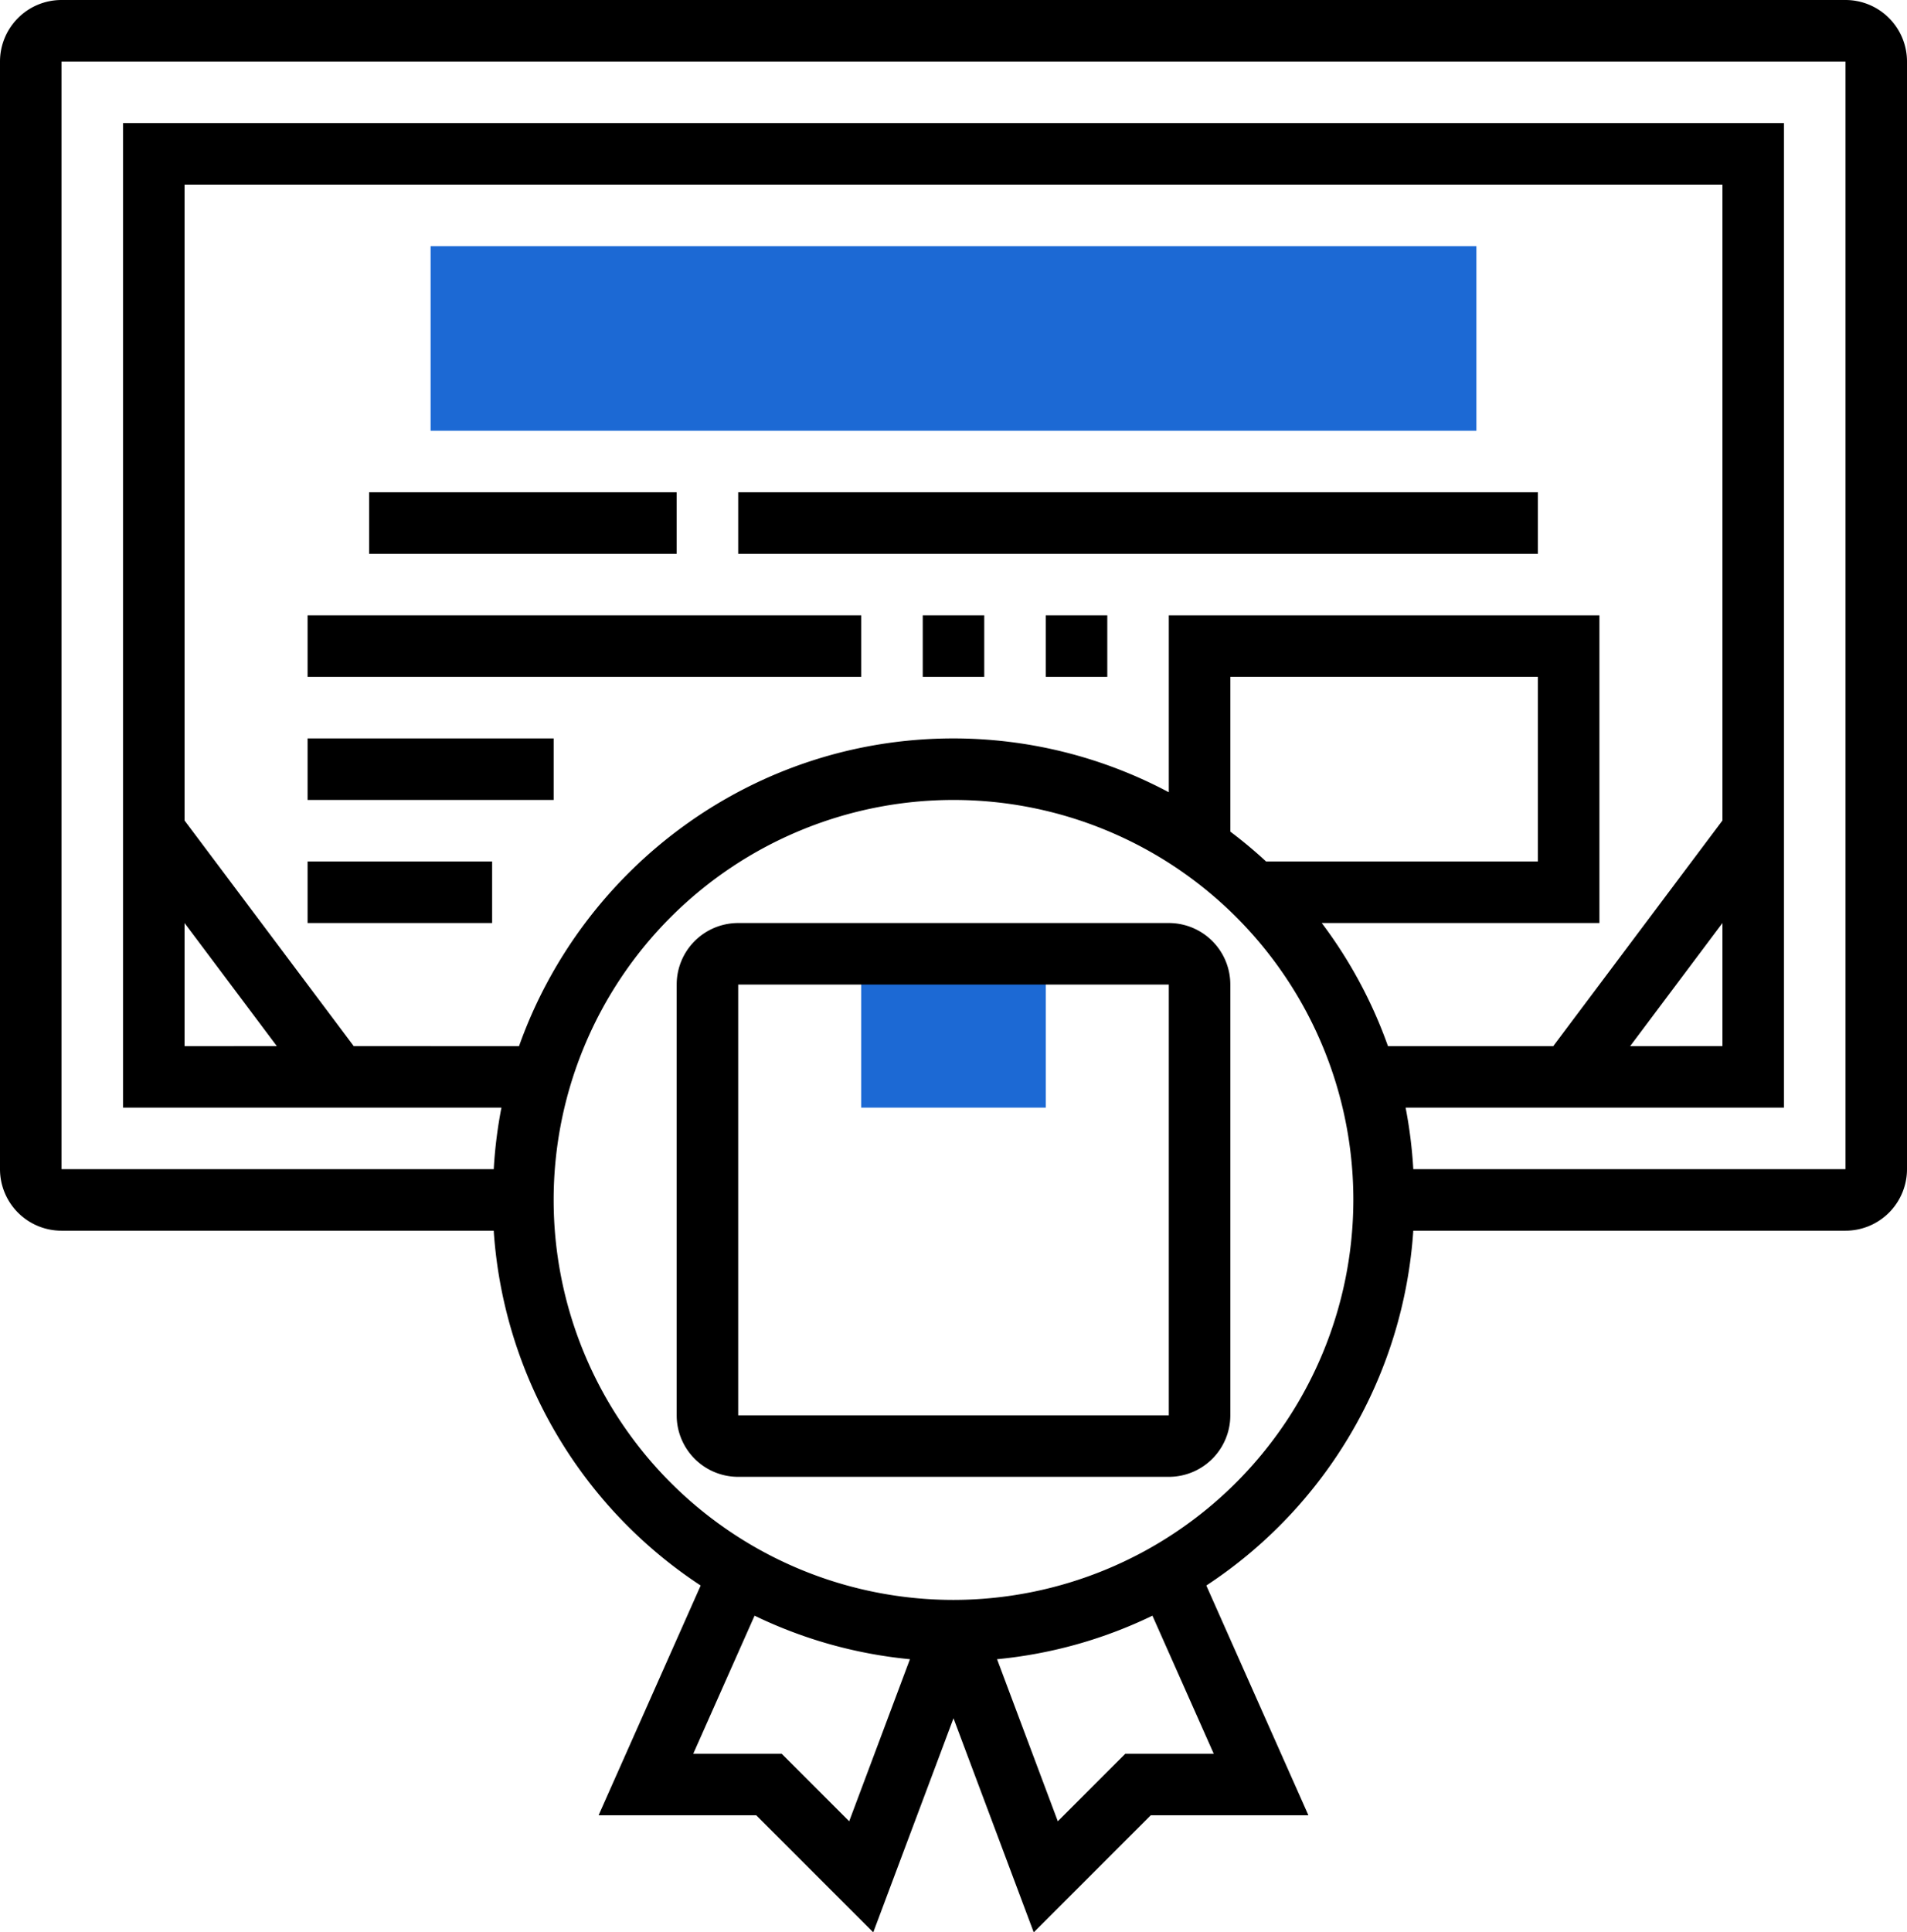 <svg xmlns="http://www.w3.org/2000/svg" viewBox="0 0 496 502.44"><title>warranty</title><path d="M280,296H232V256h48Z" transform="translate(-8 -8)" style="fill:#1c69d4"/><path d="M392,120H120V72H392Z" transform="translate(-8 -8)" style="fill:#1c69d4"/><path d="M312,248H200a16,16,0,0,0-16,16V376a16,16,0,0,0,16,16H312a16,16,0,0,0,16-16V264A16,16,0,0,0,312,248ZM200,376V264H312V376Z" transform="translate(-8 -8)"/><path d="M488,8H24A16,16,0,0,0,8,24V312a16,16,0,0,0,16,16H136.41a119.93,119.93,0,0,0,53.83,92.26L163.69,480h41l30.44,30.44L256,454.78l20.87,55.66L307.31,480h41l-26.55-59.74A119.91,119.91,0,0,0,375.59,328H488a16,16,0,0,0,16-16V24A16,16,0,0,0,488,8ZM56,248l24,32H56Zm44,32L56,221.34V56H456V221.34L412,280H369a119.88,119.88,0,0,0-17.22-32H424V168H312V214A119.25,119.25,0,0,0,256,200c-52.13,0-96.47,33.47-113,80Zm356-32v32H432ZM337.3,232a119.18,119.18,0,0,0-9.3-7.77V184h80v48ZM228.87,481.56,211.31,464h-23l15.95-35.9a118.72,118.72,0,0,0,40.41,11.32ZM323.69,464h-23l-17.56,17.56-15.8-42.14a118.72,118.72,0,0,0,40.41-11.32ZM256,424A104,104,0,1,1,360,320,104.13,104.13,0,0,1,256,424ZM488,312H375.59a120.4,120.4,0,0,0-2-16H472V40H40V296h98.42a118.78,118.78,0,0,0-2,16H24V24H488Z" transform="translate(-8 -8)"/><path d="M104,136h80v16H104Z" transform="translate(-8 -8)"/><path d="M200,136H408v16H200Z" transform="translate(-8 -8)"/><path d="M88,168H232v16H88Z" transform="translate(-8 -8)"/><path d="M248,168h16v16H248Z" transform="translate(-8 -8)"/><path d="M280,168h16v16H280Z" transform="translate(-8 -8)"/><path d="M88,200h64v16H88Z" transform="translate(-8 -8)"/><path d="M88,232h48v16H88Z" transform="translate(-8 -8)"/></svg>